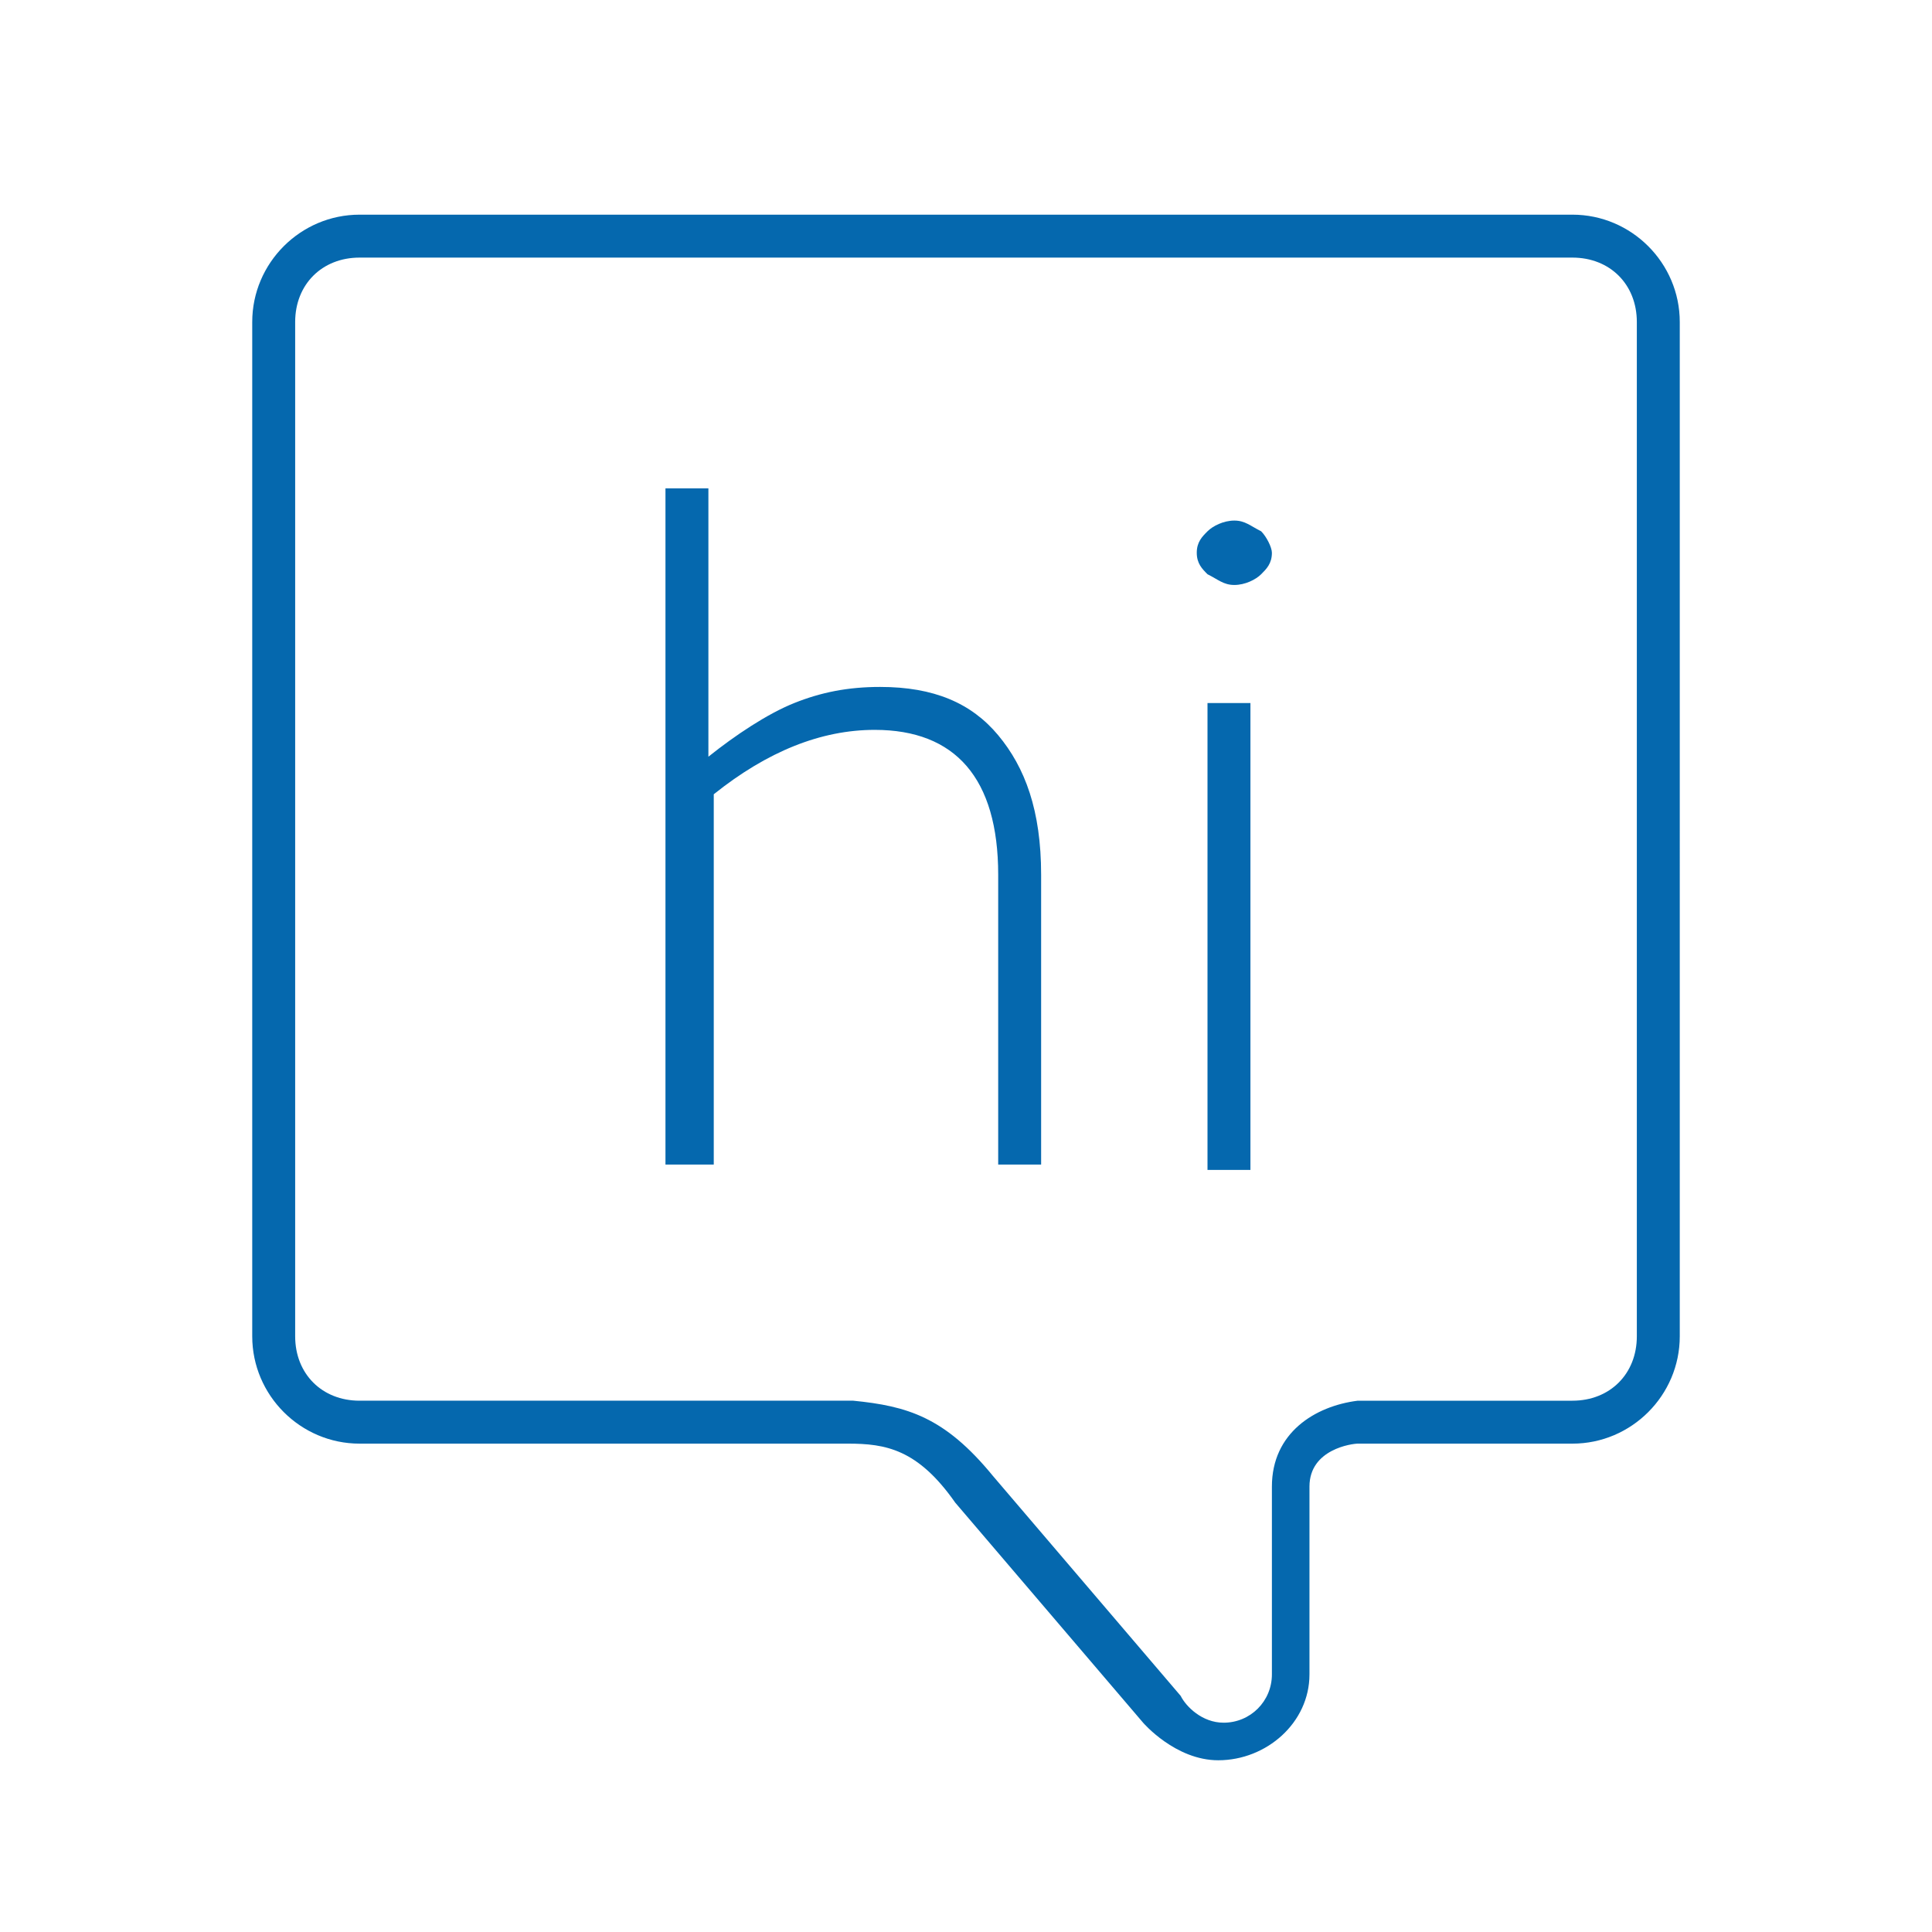 <svg xmlns="http://www.w3.org/2000/svg" viewBox="0 0 36 36">
  <path fill="#0568ae" d="M29.3 4H6.7c-1.1 0-2 .9-2 2v18.9c0 1.1.9 2 2 2h9.1c.7 0 1.3.1 2 1.1l3.5 4.1s.6.7 1.4.7c.9 0 1.7-.7 1.7-1.6v-3.5c0-.7.8-.8.9-.8h4c1.1 0 2-.9 2-2V6c0-1.1-.9-2-2-2zm1.2 20.9c0 .7-.5 1.2-1.2 1.2h-4c-.8.1-1.6.6-1.6 1.6v3.5c0 .5-.4.9-.9.9-.4 0-.7-.3-.8-.5l-3.5-4.1c-.9-1.1-1.6-1.3-2.6-1.4H6.7c-.7 0-1.2-.5-1.2-1.2V6c0-.7.5-1.2 1.2-1.2h22.6c.7 0 1.2.5 1.2 1.2v18.9zm-18.1-3.1V9.1h.8v5c.5-.4 1.1-.8 1.6-1 .5-.2 1-.3 1.6-.3 1 0 1.7.3 2.2.9.5.6.8 1.4.8 2.6v5.4h-.8v-5.4c0-1.8-.8-2.7-2.3-2.7-1 0-2 .4-3 1.2v6.9h-.9zm9.9-11.5c0-.2.1-.3.2-.4.1-.1.3-.2.5-.2s.3.1.5.2c.1.1.2.3.2.4 0 .2-.1.3-.2.4-.1.1-.3.2-.5.2s-.3-.1-.5-.2c-.1-.1-.2-.2-.2-.4zm.2 2.8h.8v8.7h-.8v-8.7z"/>
</svg>
